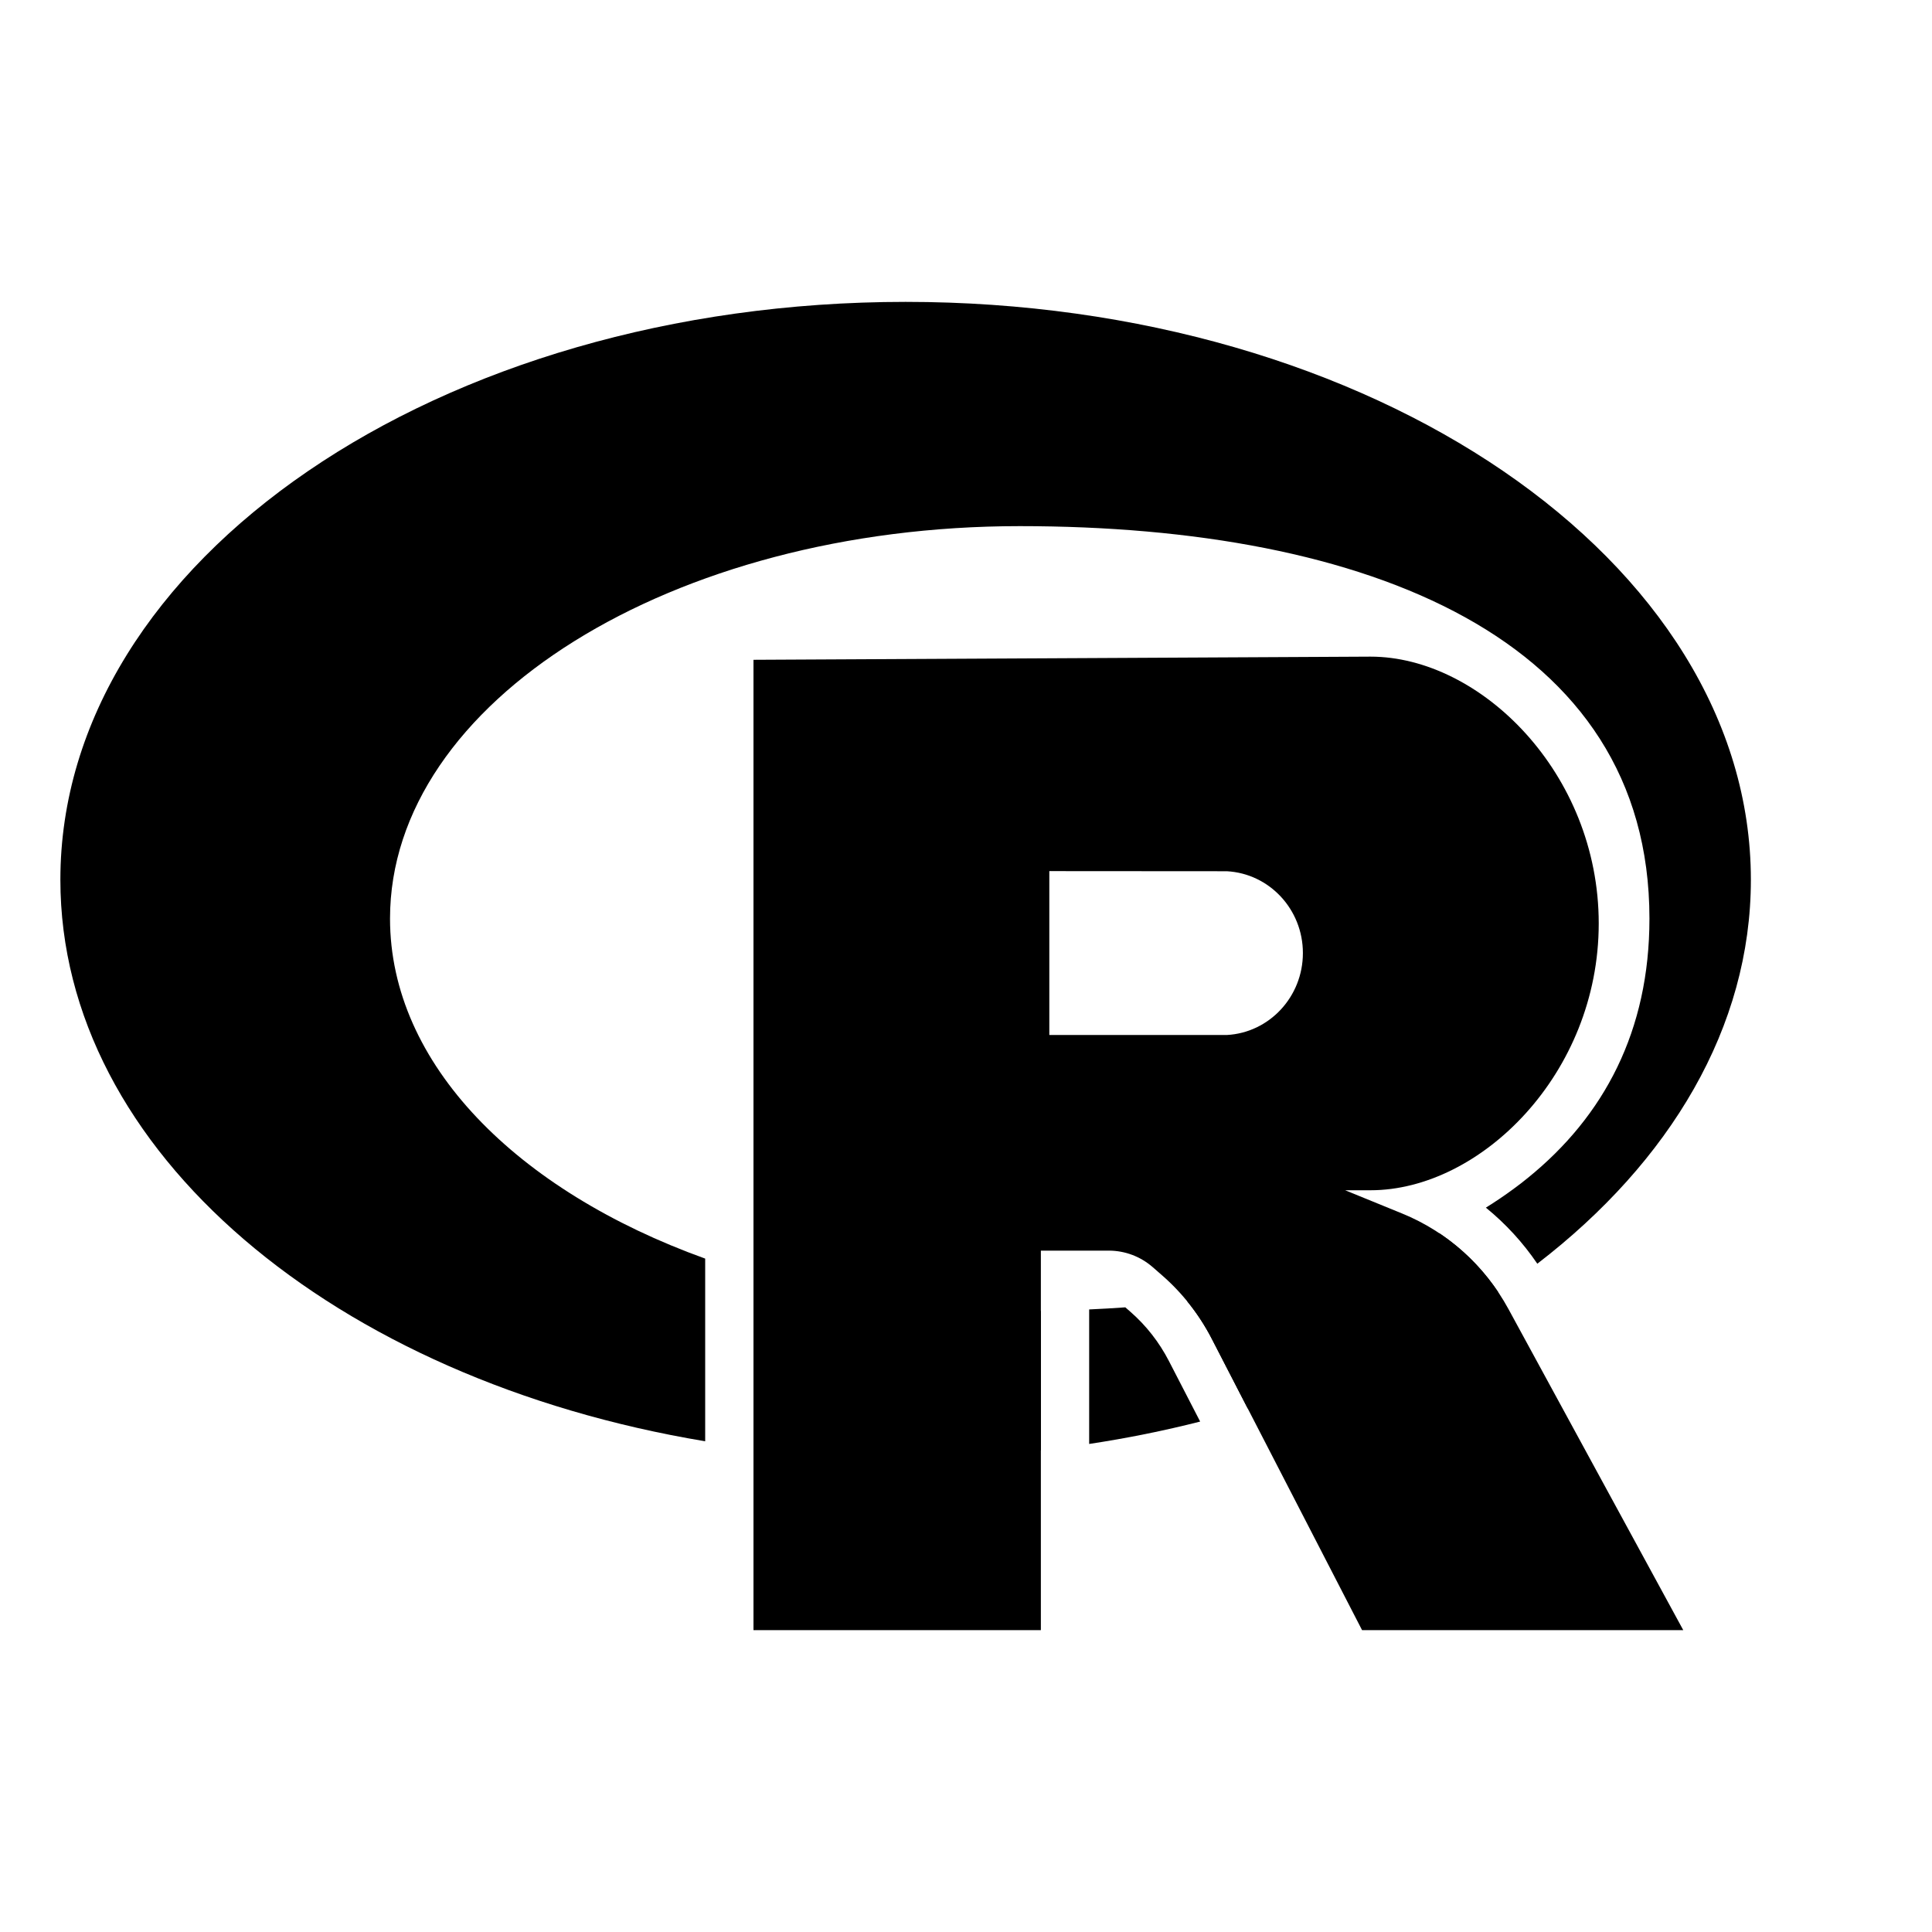 <svg viewBox="0 0 80 80" fill="none">
  <path d="M43.1 60.053C41.277 60.253 39.406 60.357 37.5 60.357C35.349 60.357 33.244 60.224 31.2 59.971V52.766C34.549 53.741 38.285 54.286 42.225 54.286C42.518 54.286 42.809 54.284 43.1 54.28V60.053Z" fill="currentColor" />
  <path d="M29.2 59.68C13.876 57.133 2.5 47.689 2.5 36.429C2.5 23.213 18.17 12.5 37.5 12.5C56.83 12.5 72.5 23.213 72.5 36.429C72.5 42.532 69.158 48.101 63.657 52.328C63.061 51.451 62.343 50.669 61.527 50.006C61.938 49.75 62.333 49.483 62.711 49.202C62.897 49.066 63.08 48.925 63.26 48.778C66.428 46.214 68.3 42.683 68.3 38.036C68.3 26.428 56.626 21.786 42.225 21.786C27.824 21.786 16.15 29.061 16.15 38.036C16.15 44.054 21.399 49.307 29.2 52.116V59.68Z" fill="currentColor" />
  <path d="M59.597 51.064C56.645 52.488 53.09 53.409 49.163 53.887C49.553 54.366 49.894 54.886 50.179 55.439L51.663 58.317C55.541 57.142 59.048 55.501 62.032 53.496C61.383 52.528 60.554 51.702 59.597 51.064Z" fill="currentColor" />
  <path d="M49.696 58.864C48.209 59.242 46.674 59.553 45.1 59.791V54.221C45.603 54.199 46.102 54.169 46.597 54.134L46.813 54.323C47.462 54.89 48.001 55.58 48.401 56.355L49.696 58.864Z" fill="currentColor" />
  <path fill-rule="evenodd" clip-rule="evenodd" d="M56.75 49.286H55.7L58.062 50.25C59.93 51.012 61.483 52.408 62.461 54.203L69.7 67.5H56.4L50.179 55.439C49.664 54.441 48.969 53.552 48.13 52.818L47.736 52.474C47.229 52.03 46.583 51.786 45.914 51.786H43.1V67.5H31.2V27.321L56.75 27.19C61.3 27.19 66.2 32.011 66.2 38.238C66.2 44.464 61.3 49.286 56.75 49.286ZM43.45 36.071L50.8 36.076C52.555 36.169 53.95 37.65 53.95 39.464C53.95 41.278 52.555 42.764 50.8 42.857H43.45V36.071Z" fill="currentColor" />
</svg>